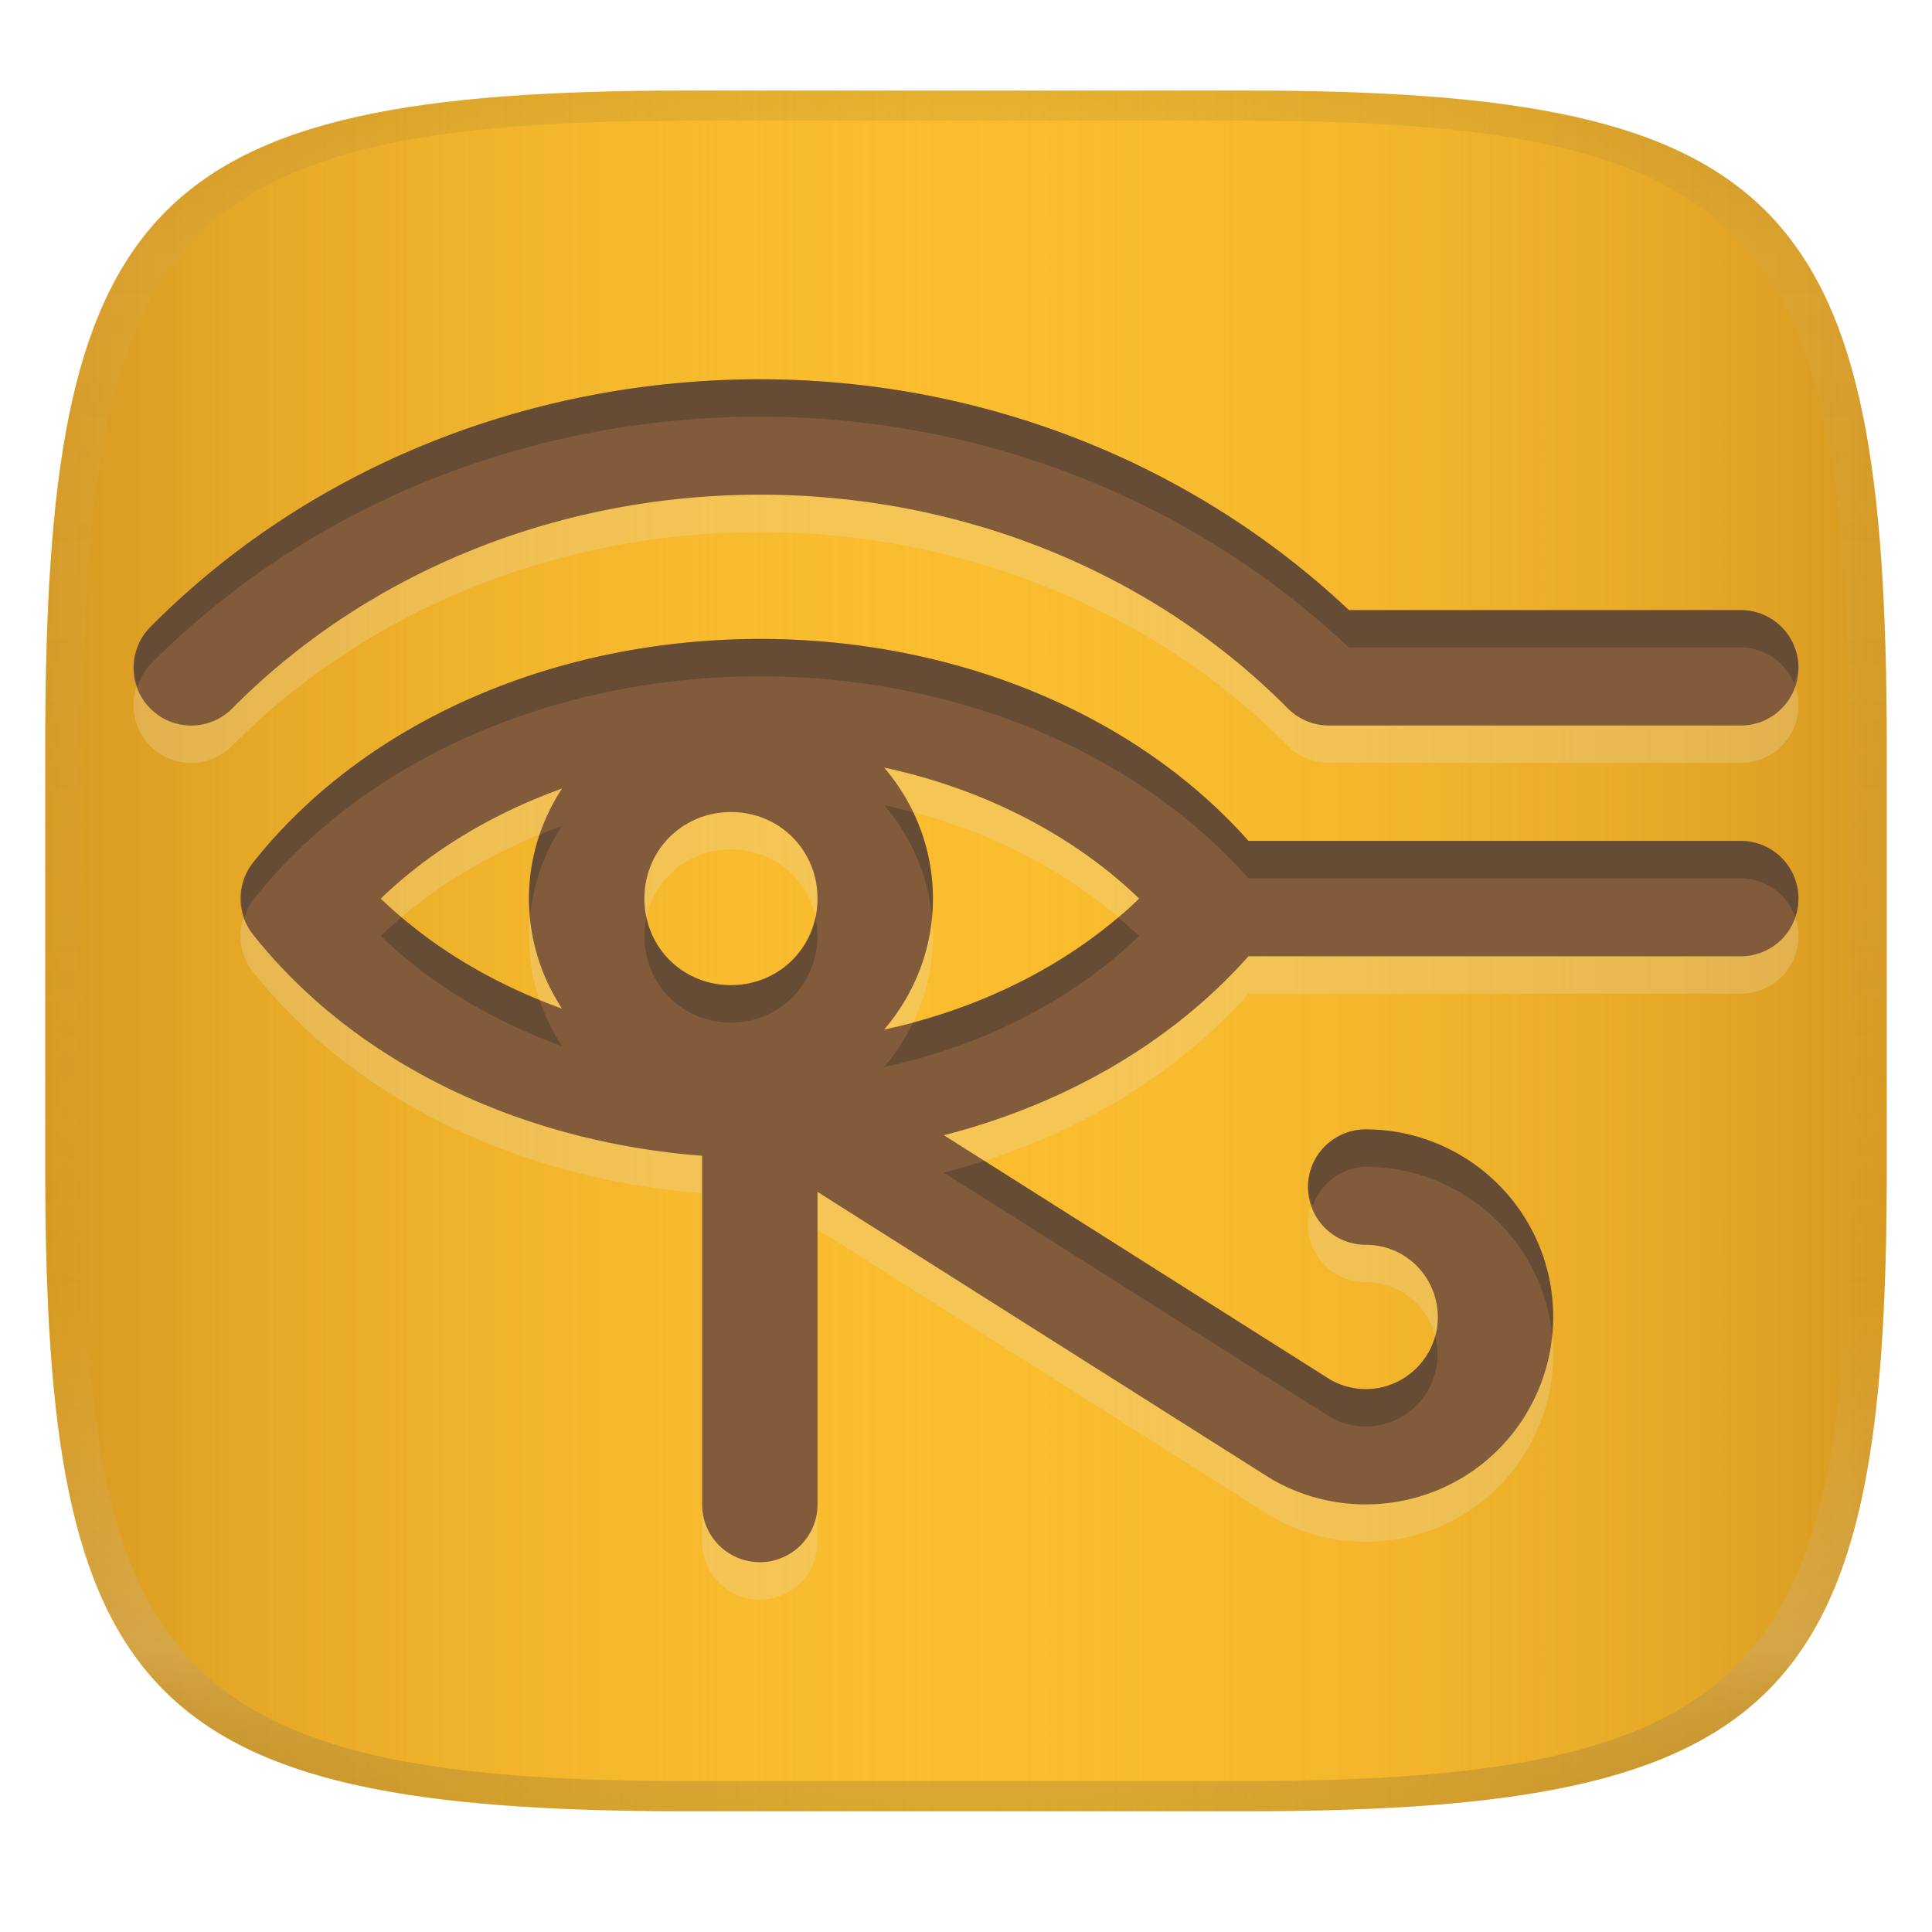 <svg width="256" height="256" version="1.1" xmlns="http://www.w3.org/2000/svg" xmlns:xlink="http://www.w3.org/1999/xlink">
  <defs>
    <linearGradient id="linearGradient6" x1="140" x2="140" y1="12" y2="240" gradientUnits="userSpaceOnUse">
      <stop stop-color="#fabd2f" offset="0"/>
      <stop stop-color="#fabd2f" offset="1"/>
    </linearGradient>
    <linearGradient id="linearGradient8" x1="6" x2="250" y1="126" y2="126" gradientUnits="userSpaceOnUse">
      <stop stop-color="#b57614" offset="0"/>
      <stop stop-color="#fabd2f" stop-opacity="0" offset=".5"/>
      <stop stop-color="#b57614" offset="1"/>
    </linearGradient>
    <linearGradient id="linearGradient31-6" x1=".5" x2=".5" y2="1" gradientTransform="matrix(244,0,0,228,5.988,12)" gradientUnits="userSpaceOnUse">
      <stop stop-color="#282828" stop-opacity=".1" offset="0"/>
      <stop stop-color="#bdae93" stop-opacity=".1" offset=".1"/>
      <stop stop-color="#d5c4a1" stop-opacity="0" offset=".702"/>
      <stop stop-color="#bdae93" stop-opacity=".302" offset=".9"/>
      <stop stop-color="#282828" stop-opacity=".15" offset="1"/>
    </linearGradient>
  </defs>
  <path d="m165 12c72 0 85 15 85 87v56c0 70-13 85-85 85h-74c-72 0-85-15-85-85v-56c0-72 13-87 85-87z" fill="url(#linearGradient6)" style="isolation:isolate"/>
  <path d="m165 12c72 0 85 15 85 87v56c0 70-13 85-85 85h-74c-72 0-85-15-85-85v-56c0-72 13-87 85-87z" fill="url(#linearGradient8)" opacity=".5" style="isolation:isolate"/>
  <path d="m100.64 55.21c-30.446 0.031-59.677 11.608-80.736 32.849a7.646 7.646 0 0 0 0.045 10.812 7.646 7.646 0 0 0 10.822-0.045c18.025-18.182 43.302-28.294 69.879-28.324h0.04c26.596 0.008 51.907 10.13 69.954 28.324a7.647 7.647 0 0 0 5.426 2.26h54.592a7.646 7.646 0 0 0 7.646-7.646 7.646 7.646 0 0 0-7.646-7.646h-51.924c-20.853-19.652-48.795-30.574-78.043-30.584a7.647 7.647 0 0 0-0.01 0h-0.035a7.647 7.647 0 0 0-0.01 0zm0.03 34.407c-26.948 0.023-52.213 10.802-67.151 29.658a7.647 7.647 0 0 0 0 9.498c13.515 17.06 35.494 27.478 59.515 29.329v46.204a7.646 7.646 0 0 0 7.646 7.646 7.646 7.646 0 0 0 7.646-7.646v-41.421l59.943 37.926a7.646 7.646 0 0 0 0.12 0.05 7.646 7.646 0 0 0 0.139 0.105c9.024 5.222 20.418 4.226 28.404-2.469a7.647 7.647 0 0 0 0.01-0.012c7.976-6.699 10.933-17.731 7.377-27.523a7.647 7.647 0 0 0-0.01-0.015c-3.57-9.792-12.931-16.342-23.346-16.342a7.646 7.646 0 0 0-7.646 7.646 7.646 7.646 0 0 0 7.646 7.646c4.04 0 7.592 2.485 8.98 6.292 1.374 3.804 0.254 7.991-2.837 10.588-3.069 2.573-7.314 2.963-10.792 1.016l-51.242-32.415c15.974-4.101 30.16-12.237 40.355-23.71h65.235a7.646 7.646 0 0 0 7.646-7.646 7.646 7.646 0 0 0-7.646-7.646h-65.235c-15.171-17.063-39.197-26.751-64.747-26.762a7.647 7.647 0 0 0-0.01 0zm16.482 17.049c13.394 2.864 25.21 9.075 33.795 17.358-8.584 8.286-20.399 14.495-33.795 17.358 4.02-4.687 6.466-10.755 6.466-17.358 0-6.603-2.446-12.671-6.466-17.358zm-42.68 2.778c-2.759 4.205-4.375 9.217-4.375 14.58 0 5.364 1.616 10.375 4.375 14.58-9.348-3.349-17.59-8.381-24.013-14.58 6.423-6.199 14.664-11.231 24.013-14.58zm22.385 3.111c6.418 0 11.469 5.051 11.469 11.469 0 6.418-5.051 11.469-11.469 11.469-6.418 0-11.469-5.051-11.469-11.469 0-6.418 5.051-11.469 11.469-11.469z" fill="#ebdbb2" opacity=".3" stroke-width="3.823"/>
  <path d="m100.64 50.255c-30.446 0.031-59.677 11.608-80.736 32.849a7.646 7.646 0 0 0 0.045 10.812 7.646 7.646 0 0 0 10.822-0.045c18.025-18.182 43.302-28.294 69.879-28.324h0.04c26.596 0.008 51.907 10.13 69.954 28.324a7.647 7.647 0 0 0 5.426 2.26h54.592a7.646 7.646 0 0 0 7.646-7.646 7.646 7.646 0 0 0-7.646-7.646h-51.924c-20.853-19.652-48.795-30.574-78.043-30.584a7.647 7.647 0 0 0-0.01 0h-0.035a7.647 7.647 0 0 0-0.01 0zm0.03 34.407c-26.948 0.023-52.213 10.802-67.151 29.658a7.647 7.647 0 0 0 0 9.498c13.515 17.06 35.494 27.478 59.515 29.329v46.204a7.646 7.646 0 0 0 7.646 7.646 7.646 7.646 0 0 0 7.646-7.646v-41.421l59.943 37.926a7.646 7.646 0 0 0 0.12 0.05 7.646 7.646 0 0 0 0.139 0.105c9.024 5.222 20.418 4.226 28.404-2.469a7.647 7.647 0 0 0 0.01-0.012c7.976-6.699 10.933-17.731 7.377-27.523a7.647 7.647 0 0 0-0.01-0.015c-3.57-9.792-12.931-16.342-23.346-16.342a7.646 7.646 0 0 0-7.646 7.646 7.646 7.646 0 0 0 7.646 7.646c4.04 0 7.592 2.485 8.98 6.292 1.374 3.804 0.254 7.991-2.837 10.588-3.069 2.573-7.314 2.963-10.792 1.016l-51.242-32.415c15.974-4.101 30.16-12.237 40.355-23.71h65.235a7.646 7.646 0 0 0 7.646-7.646 7.646 7.646 0 0 0-7.646-7.646h-65.235c-15.171-17.063-39.197-26.751-64.747-26.762a7.647 7.647 0 0 0-0.01 0zm16.482 17.049c13.394 2.864 25.21 9.075 33.795 17.358-8.584 8.286-20.399 14.495-33.795 17.358 4.02-4.687 6.466-10.755 6.466-17.358 0-6.603-2.446-12.671-6.466-17.358zm-42.68 2.778c-2.759 4.205-4.375 9.217-4.375 14.58 0 5.364 1.616 10.375 4.375 14.58-9.348-3.349-17.59-8.381-24.013-14.58 6.423-6.199 14.664-11.231 24.013-14.58zm22.385 3.111c6.418 0 11.469 5.051 11.469 11.469 0 6.418-5.051 11.469-11.469 11.469-6.418 0-11.469-5.051-11.469-11.469 0-6.418 5.051-11.469 11.469-11.469z" fill="#825b3a" stroke-width="3.823"/>
  <path d="m100.63 50.258c-30.446 0.031-59.675 11.606-80.734 32.848a7.646 7.646 0 0 0-1.67 7.873 7.646 7.646 0 0 1 1.67-2.918c21.059-21.241 50.288-32.817 80.734-32.848a7.647 7.647 0 0 1 0.01 0h0.035a7.647 7.647 0 0 1 0.01 0c29.248 0.01 57.19 10.932 78.043 30.584h51.924a7.646 7.646 0 0 1 7.08 4.805 7.646 7.646 0 0 0 0.566-2.115 7.646 7.646 0 0 0-7.646-7.644h-51.924c-20.853-19.652-48.795-30.574-78.043-30.584a7.647 7.647 0 0 0-0.01 0h-0.035a7.647 7.647 0 0 0-0.01 0zm0.031 34.404v2e-3c-26.948 0.023-52.214 10.802-67.152 29.658a7.647 7.647 0 0 0-1.088 7.227 7.647 7.647 0 0 1 1.088-2.272c14.938-18.856 40.205-29.635 67.152-29.658v-2e-3a7.647 7.647 0 0 1 0.01 0c25.55 0.01 49.575 9.699 64.746 26.762h65.234a7.646 7.646 0 0 1 7.223 5.168 7.646 7.646 0 0 0 0.424-2.477 7.646 7.646 0 0 0-7.646-7.646h-65.235c-15.171-17.063-39.196-26.751-64.746-26.762a7.647 7.647 0 0 0-0.01 0zm16.48 22.006c3.512 4.094 5.821 9.243 6.35 14.881 0.077-0.817 0.117-1.643 0.117-2.478 0-4.087-0.942-7.967-2.609-11.443-1.274-0.342-2.551-0.68-3.857-0.959zm-42.68 2.777c-1.002 0.359-1.985 0.748-2.961 1.145-0.906 2.671-1.414 5.519-1.414 8.48 0 0.837 0.052 1.661 0.129 2.478 0.416-4.425 1.918-8.554 4.246-12.104zm-21.264 12.104c-0.947 0.805-1.869 1.627-2.75 2.477 6.423 6.199 14.665 11.231 24.014 14.58-1.235-1.883-2.226-3.934-2.961-6.1-6.879-2.799-13.082-6.522-18.303-10.957zm32.453 0c-0.171 0.798-0.273 1.622-0.273 2.477-1e-6 6.418 5.051 11.471 11.469 11.471 6.418 0 11.469-5.053 11.469-11.471 0-0.855-0.101-1.679-0.271-2.477-1.11 5.19-5.635 8.99-11.197 8.99-5.562 0-10.085-3.8-11.195-8.99zm62.51 0c-7.381 6.272-16.712 11.121-27.162 13.922-1.026 2.14-2.326 4.128-3.857 5.914 13.395-2.863 25.21-9.073 33.795-17.359-0.884-0.853-1.824-1.669-2.775-2.477zm32.793 28.104a7.646 7.646 0 0 0-7.646 7.646 7.646 7.646 0 0 0 0.664 2.477 7.646 7.646 0 0 1 6.982-5.168c10.415 0 19.776 6.55 23.346 16.342a7.647 7.647 0 0 1 0.01 0.016c0.712 1.962 1.15 3.975 1.352 5.992 0.365-3.634-0.054-7.373-1.352-10.947a7.647 7.647 0 0 0-0.01-0.016c-3.57-9.792-12.93-16.342-23.346-16.342zm-50.537 4.162c-1.762 0.568-3.544 1.101-5.356 1.566l51.242 32.414c3.478 1.947 7.724 1.558 10.793-1.016 2.864-2.405 4.008-6.174 3.072-9.74-0.501 1.825-1.543 3.501-3.072 4.785-3.069 2.573-7.315 2.963-10.793 1.016z" fill="#282828" opacity=".3" stroke-width="3.823"/>
  <path d="m91 12c-72 0-85 15-85 87v56c0 70 13 85 85 85h74c72 0 85-15 85-85v-56c0-72-13-87-85-87zm0 4h74c68 0 80 15 80 83v56c0 66-12 81-80 81h-74c-68 0-80-15-80-81v-56c0-68 12-83 80-83z" fill="url(#linearGradient31-6)" style="isolation:isolate"/>
</svg>
